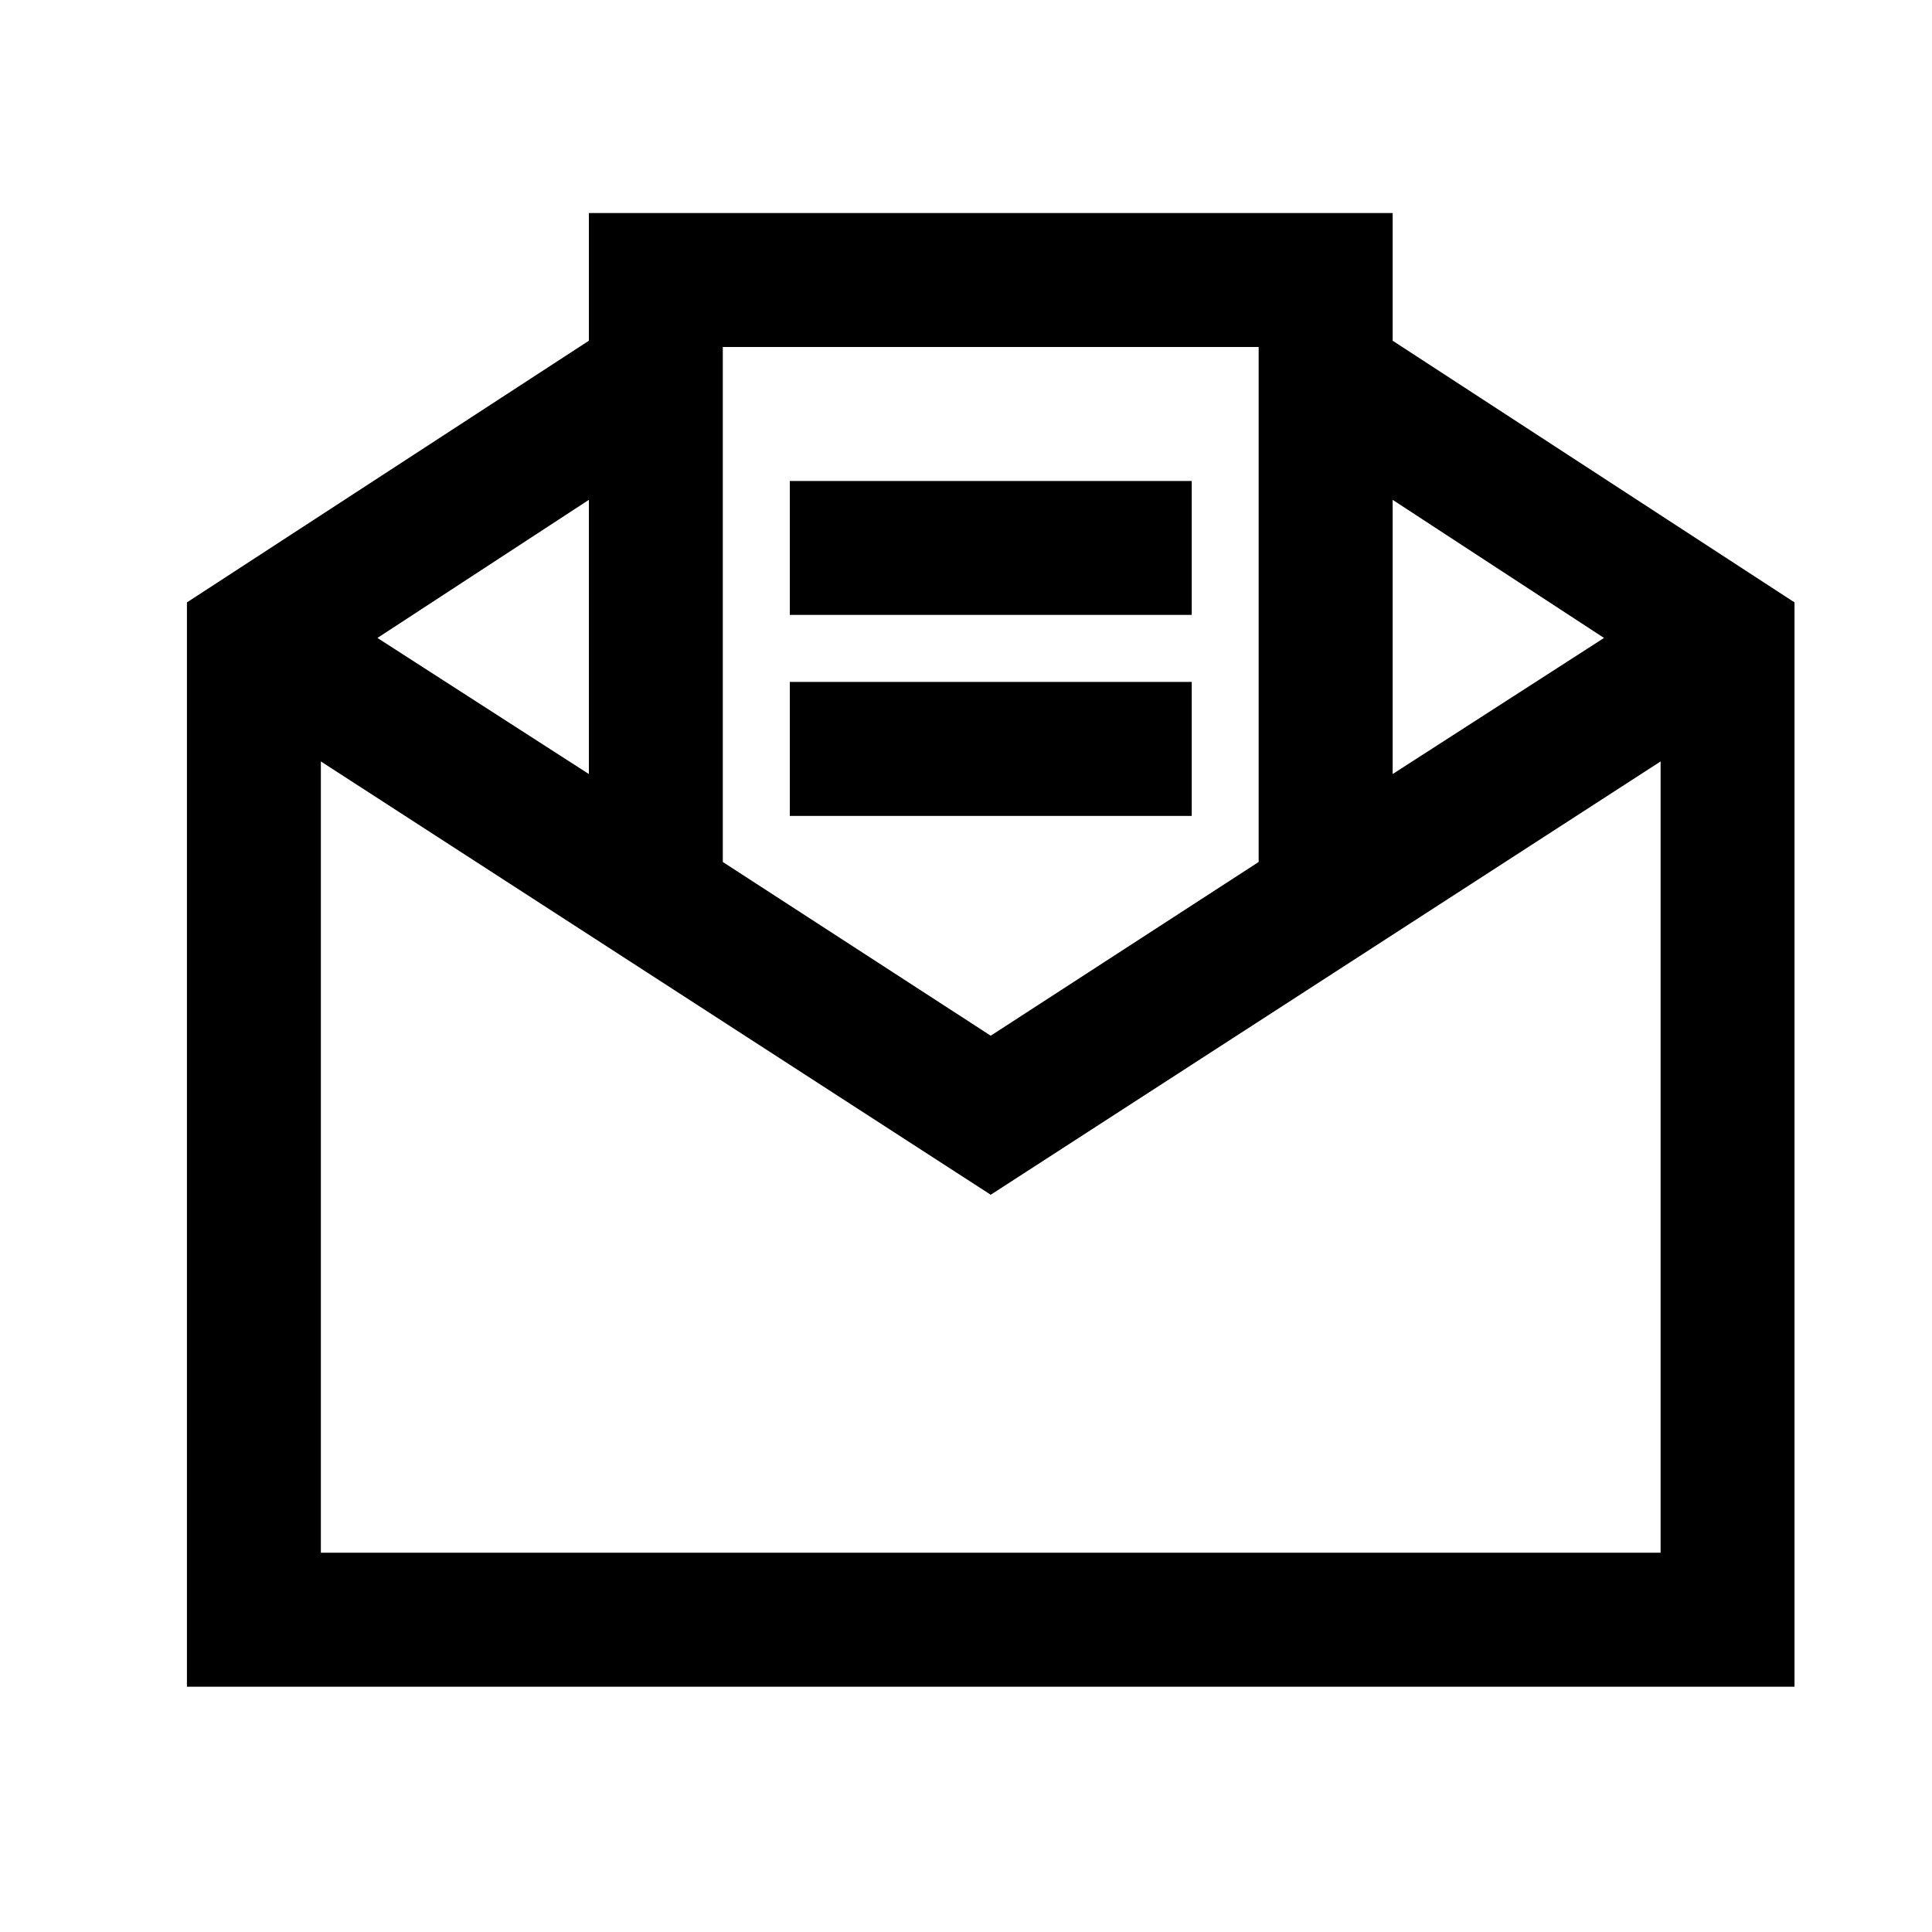 <svg width="25" height="25" viewBox="0 0 25 25" fill="none" xmlns="http://www.w3.org/2000/svg">
<path d="M7.62 2.757V4.409L2.419 7.795V21.826H23.221V7.795L18.021 4.409V2.757H7.62ZM9.353 4.49H16.287V11.154L12.82 13.402L9.353 11.154V4.49ZM10.22 6.224V7.957H15.421V6.224H10.22ZM7.62 6.468V10.016L4.884 8.255L7.62 6.468ZM18.021 6.468L20.756 8.255L18.021 10.016V6.468ZM10.22 8.824V10.558H15.421V8.824H10.22ZM4.152 9.853L12.82 15.46L21.488 9.853V20.092H4.152V9.853Z" fill="black"/>
</svg>

